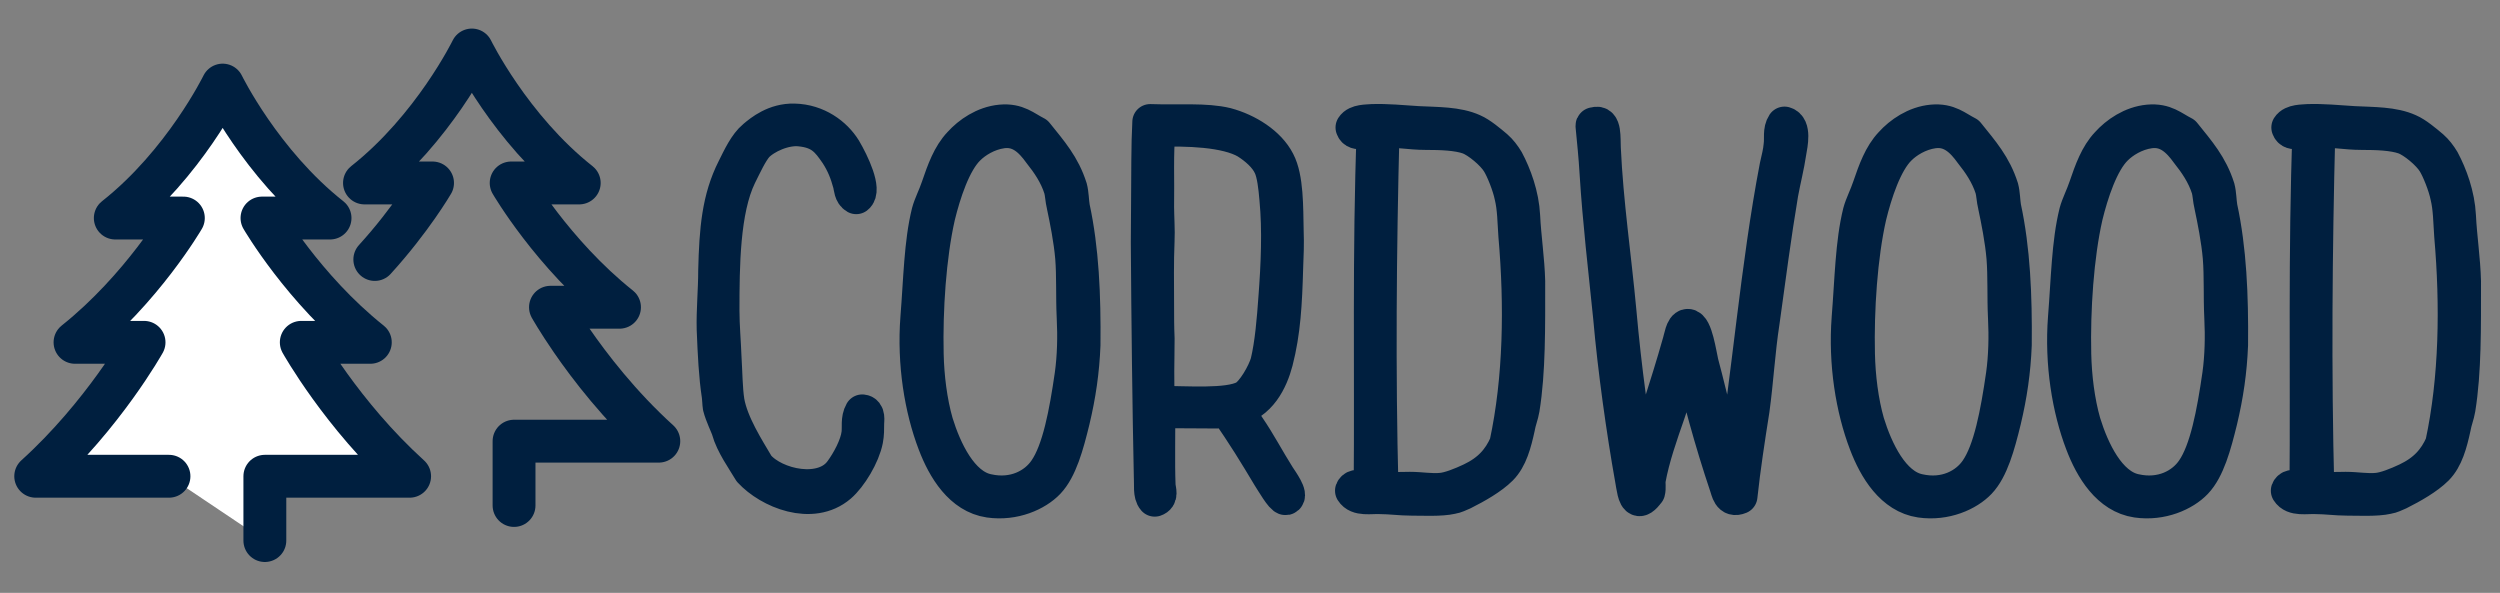 <?xml version="1.0" encoding="UTF-8" standalone="no"?>
<svg width="700px" height="166px" viewBox="0 0 700 166" version="1.1" xmlns="http://www.w3.org/2000/svg" xmlns:xlink="http://www.w3.org/1999/xlink" xmlns:sketch="http://www.bohemiancoding.com/sketch/ns">
    <rect x="0" y="0" width="700" height="166" fill="#808080" stroke="none"/>
    <g id="Page-1" stroke="none" stroke-width="1" fill="none" fill-rule="evenodd" sketch:type="MSPage">
        <g id="cordwood-logo" sketch:type="MSArtboardGroup" stroke-linecap="round" stroke="#001F3F" stroke-linejoin="round">
            <g id="Cordwood-+-tree-back-+-tree" sketch:type="MSLayerGroup" transform="translate(10, 14)">
                <path d="M229.745,40.963 C232.003,39.263 228.474,31.756 226.215,27.932 C223.674,23.825 218.733,20.142 212.38,20.001 C207.015,19.859 203.203,22.975 201.368,24.533 C198.968,26.516 197.273,30.198 195.72,33.314 C191.485,41.671 190.779,50.31 190.497,61.783 C190.497,67.307 189.932,72.972 190.073,78.212 C190.356,85.152 190.638,91.243 191.485,96.766 C191.626,97.758 191.626,99.033 191.767,99.882 C192.332,102.149 193.885,105.264 194.168,106.256 C195.297,110.363 198.403,114.612 200.238,117.728 C205.462,123.394 217.321,128.351 224.945,121.836 C227.909,119.286 231.439,113.479 232.286,109.089 C232.568,107.672 232.568,105.973 232.568,104.556 C232.568,103.707 232.992,101.582 231.439,101.44 C230.309,103.423 230.874,105.548 230.592,107.531 C230.168,110.93 227.768,115.321 225.792,118.012 C220.568,125.377 206.874,122.402 201.932,116.595 C199.109,111.78 194.591,104.84 193.462,98.466 C192.897,94.784 192.897,90.393 192.615,85.861 C192.473,81.753 192.05,77.221 192.05,72.972 C192.05,60.366 192.191,44.787 196.85,35.156 C198.403,32.04 199.956,28.64 201.65,26.657 C204.191,23.966 209.697,21.559 213.933,21.984 C220.003,22.55 221.98,25.241 224.521,28.924 C226.356,31.756 227.345,34.306 228.192,37.422 C228.474,38.555 228.474,40.254 229.745,40.963 L229.745,40.963 Z M280.004,23.542 C276.898,21.984 274.922,19.859 270.263,20.284 C265.604,20.709 261.51,23.542 258.969,26.374 C256.004,29.49 254.451,33.881 252.898,38.413 C252.051,40.963 250.78,43.37 250.216,45.495 C248.098,53.993 247.957,64.474 247.11,74.955 C246.121,87.843 248.239,100.449 251.91,110.08 C254.592,117.162 259.251,124.81 267.016,125.943 C273.934,126.935 280.145,124.102 283.251,120.844 C286.64,117.303 288.475,110.647 290.169,103.707 C291.863,96.625 292.852,89.826 293.134,82.603 C293.275,68.723 292.71,55.834 290.169,44.078 C289.887,42.379 289.887,40.254 289.463,38.696 C287.487,32.464 284.099,28.64 280.004,23.542 L280.004,23.542 Z M260.945,27.366 C262.922,25.383 266.451,23.117 270.545,22.55 C275.628,21.842 278.875,25.1 281.416,28.64 C283.675,31.473 285.934,34.731 287.204,38.696 C287.628,40.113 287.628,41.812 288.052,43.512 C288.899,47.478 290.028,53.143 290.452,58.1 C290.875,63.341 290.593,69.006 290.875,74.813 C291.157,80.337 291.016,85.861 290.31,90.959 C288.757,101.724 286.781,112.205 282.969,117.728 C280.004,122.119 273.934,125.377 266.451,123.677 C258.969,122.119 254.31,112.205 251.91,104.415 C250.216,98.466 249.368,91.526 249.227,85.152 C248.945,72.689 249.933,57.675 252.474,46.486 C254.027,40.113 256.851,31.331 260.945,27.366 L260.945,27.366 Z M333.793,100.874 C338.311,107.247 341.841,113.054 345.653,119.428 C346.5,120.703 349.182,125.377 350.029,125.235 C351.441,124.81 348.617,120.844 347.77,119.57 C344.805,114.896 342.405,110.222 339.299,105.689 C338.029,103.848 336.758,101.724 335.77,100.307 C342.547,98.891 345.653,92.517 347.064,87.135 C349.182,78.921 349.606,70.989 349.888,60.933 C350.029,57.675 350.17,54.135 350.029,50.735 C349.888,43.937 350.029,35.864 347.629,31.331 C345.088,26.374 339.158,22.692 333.37,21.134 C327.582,19.717 320.099,20.426 312.052,20.142 C311.911,22.692 311.77,27.507 311.77,30.907 C311.77,39.121 311.628,47.194 311.628,53.993 C311.77,75.38 312.052,100.024 312.475,119.711 C312.617,121.836 312.193,124.385 313.323,125.66 C315.017,125.093 314.311,123.394 314.17,122.119 C313.887,115.037 314.17,106.964 314.028,101.015 C320.805,100.732 329.982,101.157 333.793,100.874 L333.793,100.874 Z M338.594,97.475 C333.793,100.024 322.358,99.033 314.028,99.033 C313.605,92.942 313.887,86.852 313.887,80.762 C313.746,77.646 313.746,74.671 313.746,71.697 C313.746,64.615 313.605,60.083 313.887,53.143 C314.028,51.019 313.746,46.061 313.746,43.937 C313.887,36.43 313.464,29.207 314.17,22.125 C322.217,21.842 333.37,22.125 339.158,25.524 C341.841,27.224 344.664,29.632 345.935,32.464 C346.923,34.589 347.347,38.271 347.629,41.671 C348.476,50.452 348.053,60.083 347.347,69.431 C346.923,75.38 346.358,82.32 345.088,87.56 C344.241,90.535 341.135,96.058 338.594,97.475 L338.594,97.475 Z M368.806,123.394 C370.218,125.66 373.747,124.81 376.43,124.952 C379.253,124.952 382.218,125.377 385.041,125.377 C388.43,125.377 393.371,125.66 396.477,124.952 C397.465,124.81 398.595,124.243 399.583,123.819 C403.254,121.977 407.489,119.57 410.03,117.02 C412.713,114.329 413.842,110.08 414.83,105.548 C415.113,103.848 415.818,102.149 416.101,100.449 C417.795,89.968 417.654,77.787 417.654,64.757 C417.513,58.808 416.524,52.435 416.242,46.486 C415.96,40.679 413.842,35.014 411.724,31.048 C410.877,29.632 409.889,28.357 408.76,27.366 C406.924,25.808 404.383,23.683 402.406,22.833 C398.03,20.85 392.524,20.992 387.018,20.709 C382.641,20.426 378.265,20.001 374.171,20.142 C372.759,20.284 369.935,20.142 368.947,21.7 C369.653,23.825 372.759,22.125 374.877,22.408 C373.606,56.401 374.312,90.393 374.029,122.685 C372.618,123.394 369.512,121.552 368.806,123.394 L368.806,123.394 Z M376.853,22.975 C376.712,22.692 376.712,22.408 376.994,22.408 C380.806,22.125 384.9,22.975 389.136,22.975 C393.512,22.975 398.03,23.117 401.277,24.25 C403.959,25.241 408.195,28.782 409.748,31.331 C411.018,33.314 412.854,37.988 413.418,40.821 C414.265,44.22 414.265,48.044 414.548,52.01 C416.242,71.556 415.96,91.951 412.007,110.363 C410.03,114.896 407.065,118.153 401.983,120.561 C399.301,121.836 395.771,123.252 393.512,123.394 C390.83,123.677 387.865,123.11 384.759,123.11 C382.077,123.11 379.253,123.394 376.571,122.685 C375.724,90.393 376.006,56.117 376.853,22.975 L376.853,22.975 Z M436.572,20.992 C436.289,21.134 436.148,20.85 436.148,21.275 C436.572,25.666 436.995,29.632 437.278,34.447 C438.125,48.044 439.678,61.075 441.089,74.955 C442.36,89.401 444.76,106.539 447.16,119.994 C447.584,122.261 447.866,125.377 448.996,125.518 C449.843,125.66 451.113,123.819 451.254,123.677 C451.537,122.685 451.254,121.269 451.396,120.278 C452.525,114.046 454.784,107.672 456.902,101.582 C459.16,95.35 460.007,88.552 462.972,83.17 C465.655,96.058 469.608,110.08 473.561,121.836 C474.125,123.394 474.408,126.085 477.09,124.952 C477.937,117.02 479.208,108.805 480.478,100.732 C481.608,92.517 482.031,84.303 483.302,76.088 C484.996,63.907 486.549,51.868 488.526,40.113 C489.232,36.289 490.22,32.464 490.784,28.64 C491.208,26.233 492.196,21.559 489.655,20.85 C488.526,22.55 489.09,24.675 488.808,26.657 C488.667,28.64 488.102,30.623 487.679,32.606 C482.314,60.508 479.914,91.668 475.255,120.278 C471.443,110.505 469.184,98.608 466.219,87.702 C465.655,85.294 464.525,77.363 462.549,77.504 C461.278,77.504 460.855,80.762 460.431,82.036 C456.902,94.642 452.525,106.822 449.278,119.003 C446.737,104.698 444.619,89.118 443.207,73.255 C441.795,57.959 439.537,42.945 438.831,27.507 C438.689,24.533 439.113,20.142 436.572,20.992 L436.572,20.992 Z M540.762,23.542 C537.656,21.984 535.679,19.859 531.02,20.284 C526.362,20.709 522.267,23.542 519.726,26.374 C516.761,29.49 515.208,33.881 513.655,38.413 C512.808,40.963 511.538,43.37 510.973,45.495 C508.855,53.993 508.714,64.474 507.867,74.955 C506.879,87.843 508.997,100.449 512.667,110.08 C515.35,117.162 520.009,124.81 527.773,125.943 C534.691,126.935 540.903,124.102 544.009,120.844 C547.397,117.303 549.233,110.647 550.927,103.707 C552.621,96.625 553.609,89.826 553.891,82.603 C554.033,68.723 553.468,55.834 550.927,44.078 C550.644,42.379 550.644,40.254 550.221,38.696 C548.244,32.464 544.856,28.64 540.762,23.542 L540.762,23.542 Z M521.703,27.366 C523.679,25.383 527.209,23.117 531.303,22.55 C536.385,21.842 539.632,25.1 542.174,28.64 C544.432,31.473 546.691,34.731 547.962,38.696 C548.385,40.113 548.385,41.812 548.809,43.512 C549.656,47.478 550.786,53.143 551.209,58.1 C551.633,63.341 551.35,69.006 551.633,74.813 C551.915,80.337 551.774,85.861 551.068,90.959 C549.515,101.724 547.538,112.205 543.727,117.728 C540.762,122.119 534.691,125.377 527.209,123.677 C519.726,122.119 515.067,112.205 512.667,104.415 C510.973,98.466 510.126,91.526 509.985,85.152 C509.702,72.689 510.691,57.675 513.232,46.486 C514.785,40.113 517.608,31.331 521.703,27.366 L521.703,27.366 Z M601.328,23.542 C598.222,21.984 596.245,19.859 591.586,20.284 C586.927,20.709 582.833,23.542 580.292,26.374 C577.327,29.49 575.774,33.881 574.221,38.413 C573.374,40.963 572.104,43.37 571.539,45.495 C569.421,53.993 569.28,64.474 568.433,74.955 C567.445,87.843 569.562,100.449 573.233,110.08 C575.915,117.162 580.574,124.81 588.339,125.943 C595.257,126.935 601.469,124.102 604.575,120.844 C607.963,117.303 609.798,110.647 611.492,103.707 C613.187,96.625 614.175,89.826 614.457,82.603 C614.598,68.723 614.034,55.834 611.492,44.078 C611.21,42.379 611.21,40.254 610.787,38.696 C608.81,32.464 605.422,28.64 601.328,23.542 L601.328,23.542 Z M582.268,27.366 C584.245,25.383 587.774,23.117 591.869,22.55 C596.951,21.842 600.198,25.1 602.739,28.64 C604.998,31.473 607.257,34.731 608.528,38.696 C608.951,40.113 608.951,41.812 609.375,43.512 C610.222,47.478 611.351,53.143 611.775,58.1 C612.198,63.341 611.916,69.006 612.198,74.813 C612.481,80.337 612.34,85.861 611.634,90.959 C610.081,101.724 608.104,112.205 604.292,117.728 C601.328,122.119 595.257,125.377 587.774,123.677 C580.292,122.119 575.633,112.205 573.233,104.415 C571.539,98.466 570.692,91.526 570.551,85.152 C570.268,72.689 571.256,57.675 573.798,46.486 C575.351,40.113 578.174,31.331 582.268,27.366 L582.268,27.366 Z M630.834,123.394 C632.246,125.66 635.775,124.81 638.458,124.952 C641.281,124.952 644.246,125.377 647.07,125.377 C650.458,125.377 655.399,125.66 658.505,124.952 C659.493,124.81 660.623,124.243 661.611,123.819 C665.282,121.977 669.517,119.57 672.058,117.02 C674.741,114.329 675.87,110.08 676.858,105.548 C677.141,103.848 677.847,102.149 678.129,100.449 C679.823,89.968 679.682,77.787 679.682,64.757 C679.541,58.808 678.552,52.435 678.27,46.486 C677.988,40.679 675.87,35.014 673.752,31.048 C672.905,29.632 671.917,28.357 670.788,27.366 C668.952,25.808 666.411,23.683 664.435,22.833 C660.058,20.85 654.552,20.992 649.046,20.709 C644.67,20.426 640.293,20.001 636.199,20.142 C634.787,20.284 631.963,20.142 630.975,21.7 C631.681,23.825 634.787,22.125 636.905,22.408 C635.634,56.401 636.34,90.393 636.058,122.685 C634.646,123.394 631.54,121.552 630.834,123.394 L630.834,123.394 Z M638.881,22.975 C638.74,22.692 638.74,22.408 639.022,22.408 C642.834,22.125 646.928,22.975 651.164,22.975 C655.54,22.975 660.058,23.117 663.305,24.25 C665.988,25.241 670.223,28.782 671.776,31.331 C673.046,33.314 674.882,37.988 675.447,40.821 C676.294,44.22 676.294,48.044 676.576,52.01 C678.27,71.556 677.988,91.951 674.035,110.363 C672.058,114.896 669.093,118.153 664.011,120.561 C661.329,121.836 657.799,123.252 655.54,123.394 C652.858,123.677 649.893,123.11 646.787,123.11 C644.105,123.11 641.281,123.394 638.599,122.685 C637.752,90.393 638.034,56.117 638.881,22.975 L638.881,22.975 Z" id="Cordwood" stroke-width="10" sketch:type="MSShapeGroup"></path>
                <g id="tree-back-+-tree" stroke-width="12" sketch:type="MSShapeGroup">
                    <g>
                        <path d="M94.945,58.654 C105.199,47.388 111.114,37.228 111.114,37.228 L92.054,37.228 C111.382,21.986 122.12,0 122.12,0 C122.12,0 132.858,21.986 152.186,37.228 L133.126,37.228 C133.126,37.228 144.669,57.057 163.461,72.029 L144.133,72.029 C144.133,72.029 146.175,75.681 149.973,81.197 C155.134,88.694 163.539,99.632 174.467,109.527 L133.932,109.527 L133.932,127.534" id="tree-back"></path>
                        <path d="M37.314,119.352 L0,119.352 C18.971,102.176 30.335,81.853 30.335,81.853 L11.006,81.853 C29.798,66.881 41.341,47.053 41.341,47.053 L22.281,47.053 C41.609,31.811 52.347,9.825 52.347,9.825 C52.347,9.825 63.085,31.811 82.413,47.053 L63.354,47.053 C63.354,47.053 74.897,66.881 93.688,81.853 L74.36,81.853 C74.36,81.853 85.724,102.176 104.694,119.352 L64.159,119.352 L64.159,137.358" id="tree" fill="#FFFFFF"></path>
                    </g>
                </g>
            </g>
        </g>
    </g>
</svg>
